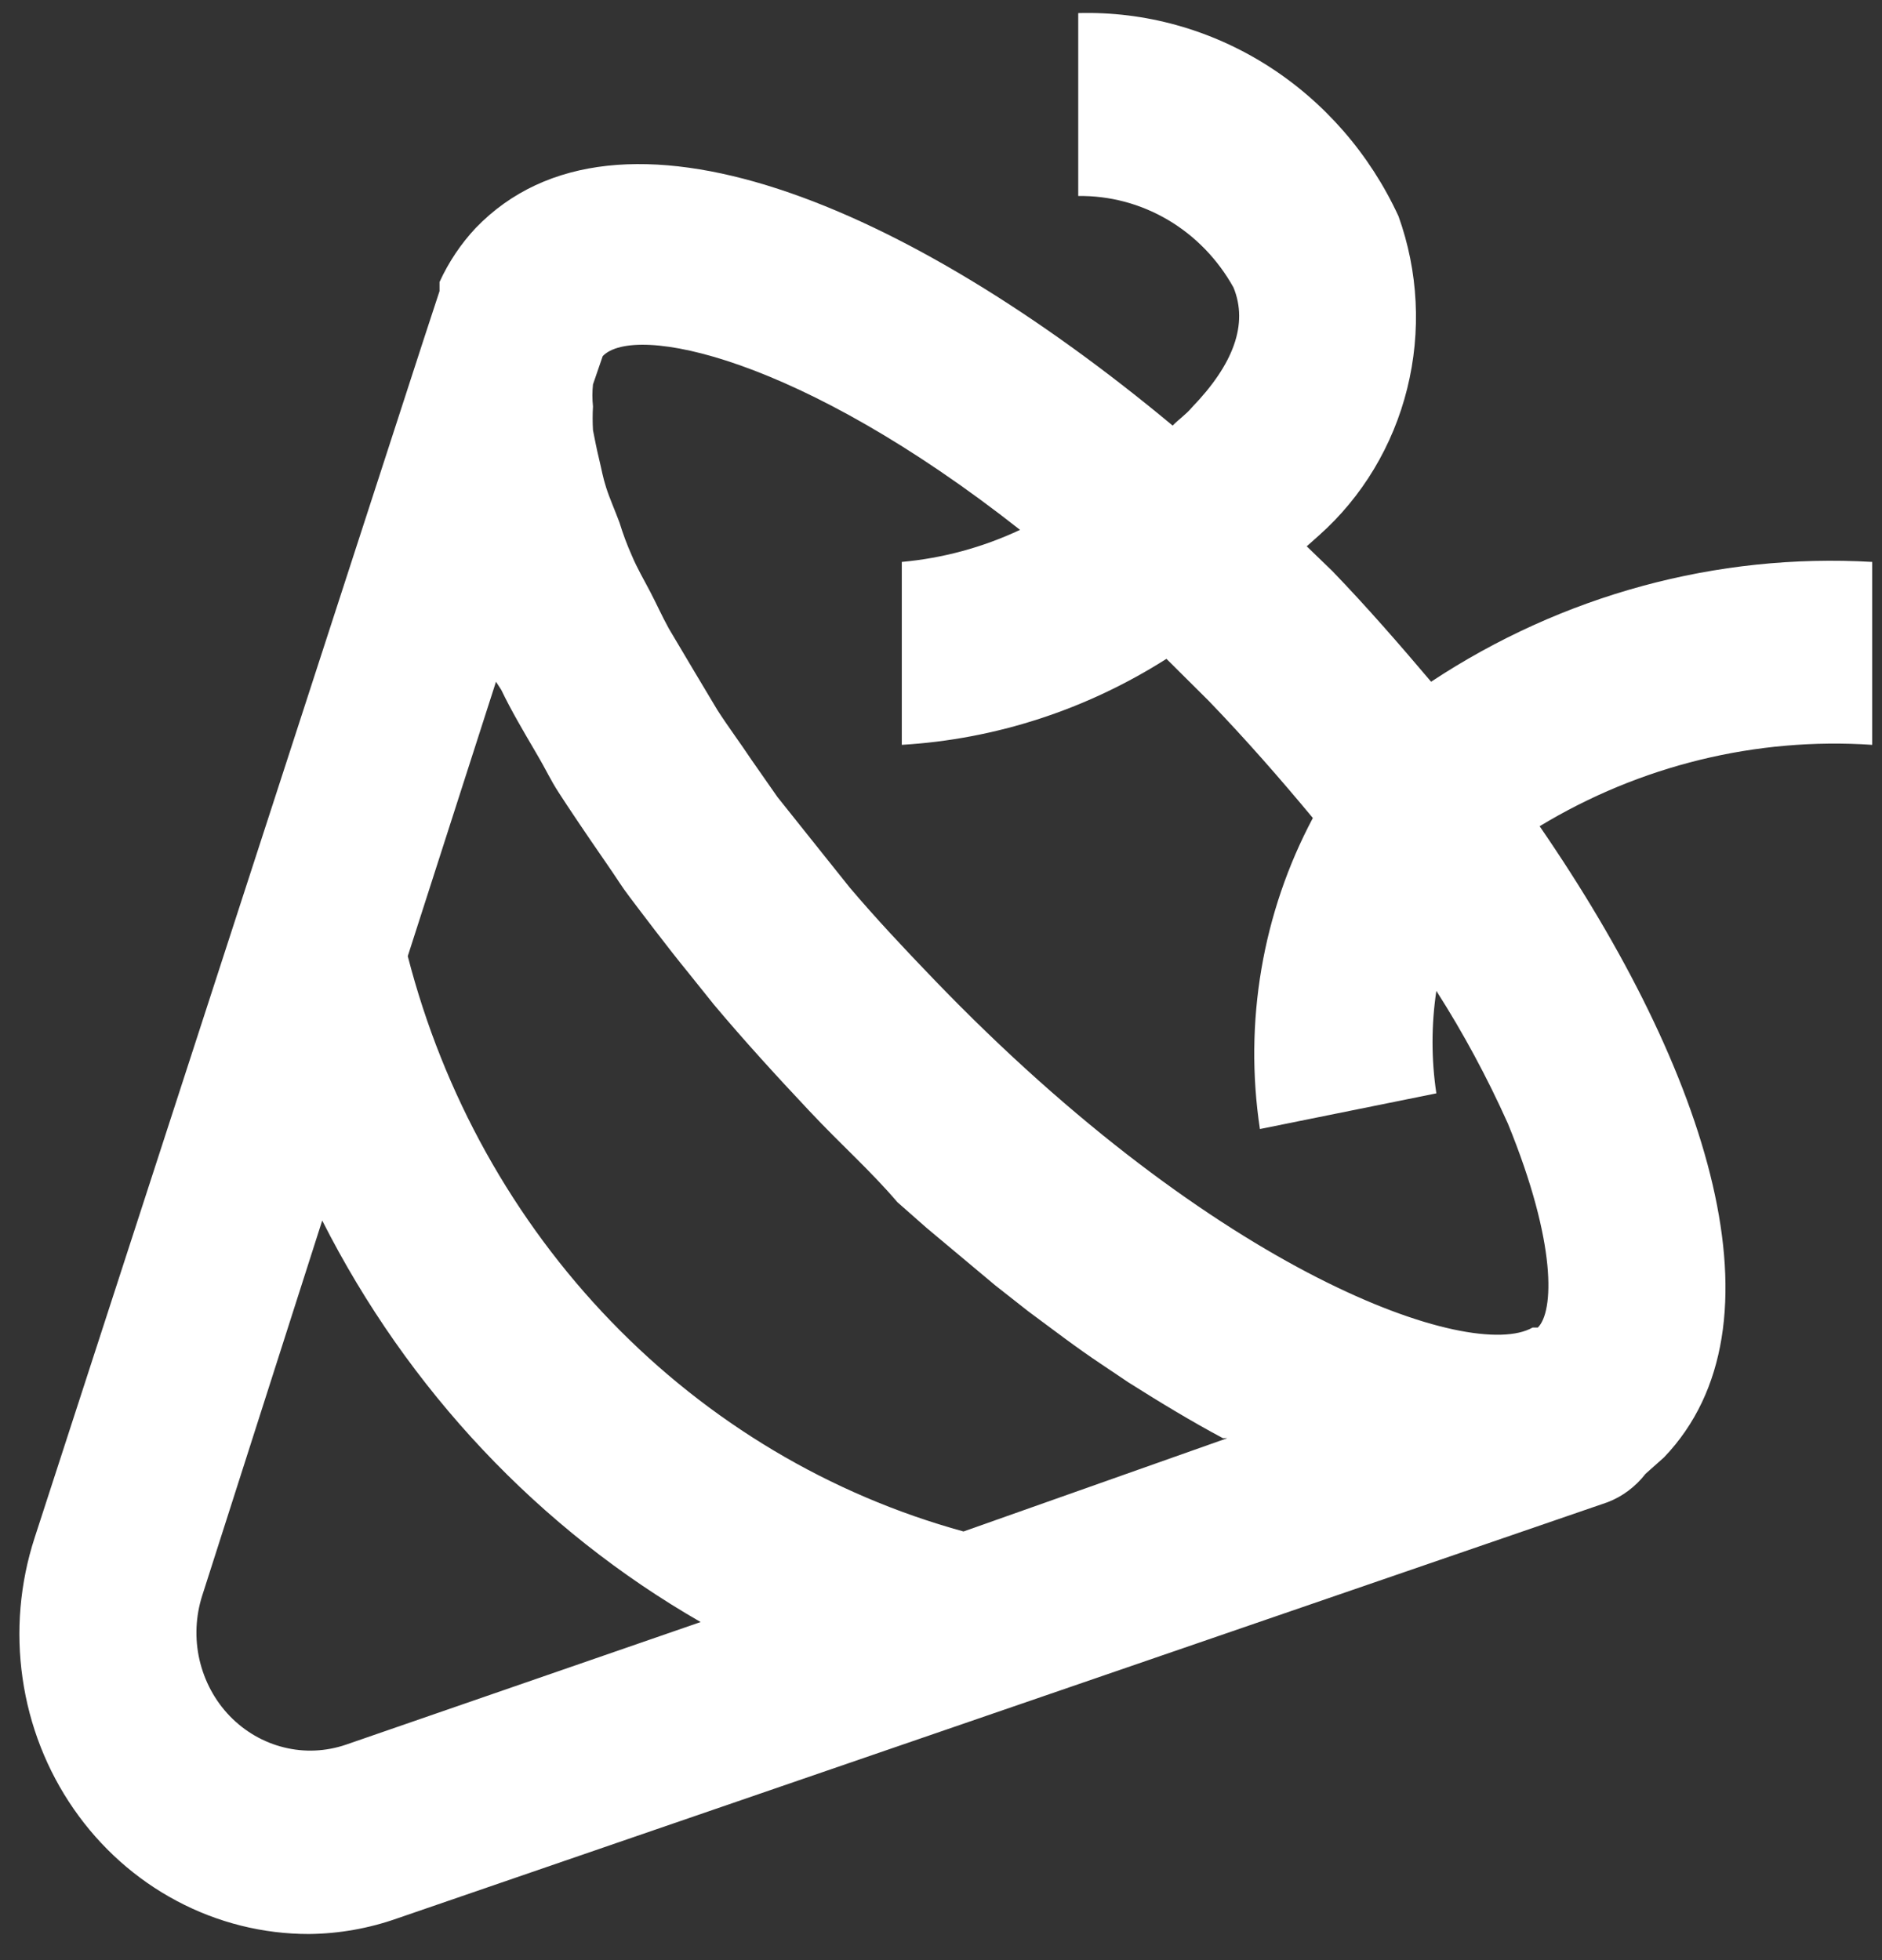 <svg width="24" height="25" viewBox="0 0 24 25" fill="none" xmlns="http://www.w3.org/2000/svg">
<rect x="0" y="0" width="24" height="25" fill="#333333" stroke="none"/>
<path d="M18.25 8.695C17.845 8.217 17.429 7.738 16.99 7.283L16.664 6.968L16.821 6.828C17.371 6.339 17.764 5.686 17.945 4.957C18.126 4.229 18.087 3.461 17.834 2.757C17.467 1.962 16.886 1.295 16.161 0.835C15.437 0.376 14.599 0.143 13.75 0.167V2.5C14.15 2.494 14.545 2.599 14.893 2.804C15.241 3.009 15.53 3.307 15.73 3.667C15.921 4.133 15.73 4.647 15.201 5.195C15.123 5.288 15.033 5.347 14.954 5.428C11.579 2.617 7.878 1.03 6.066 2.908C5.877 3.11 5.721 3.343 5.605 3.597V3.713L5.402 4.332L0.441 19.615C0.254 20.191 0.201 20.805 0.288 21.406C0.374 22.007 0.598 22.579 0.94 23.072C1.282 23.566 1.732 23.968 2.254 24.245C2.776 24.523 3.354 24.667 3.94 24.667C4.323 24.663 4.703 24.596 5.065 24.468L20.5 19.16C20.69 19.087 20.857 18.962 20.984 18.798L21.22 18.588C22.829 16.908 21.794 13.677 19.634 10.538C20.916 9.762 22.393 9.401 23.875 9.5V7.167C21.892 7.053 19.925 7.588 18.25 8.695ZM4.412 22.252C4.157 22.339 3.883 22.352 3.622 22.287C3.36 22.223 3.121 22.084 2.93 21.887C2.74 21.69 2.607 21.442 2.544 21.17C2.482 20.899 2.494 20.615 2.579 20.35L4.109 15.567C5.201 17.726 6.878 19.506 8.935 20.688L4.412 22.252ZM12.287 19.533C10.587 19.066 9.036 18.142 7.792 16.853C6.547 15.564 5.653 13.957 5.2 12.195L6.325 8.695L6.393 8.8C6.516 9.057 6.674 9.325 6.831 9.593C6.989 9.862 7.011 9.932 7.124 10.107C7.236 10.282 7.495 10.667 7.697 10.958C7.9 11.25 7.911 11.285 8.035 11.448C8.159 11.612 8.519 12.09 8.777 12.405L9.104 12.813C9.486 13.268 9.891 13.712 10.319 14.167C10.746 14.622 11.084 14.913 11.444 15.333L11.815 15.66L12.693 16.395L13.109 16.722C13.424 16.955 13.727 17.188 14.043 17.398L14.391 17.632C14.796 17.888 15.201 18.133 15.595 18.343H15.651L12.287 19.533ZM19.611 16.932H19.544C18.767 17.375 15.539 16.267 11.905 12.487C11.523 12.09 11.162 11.705 10.836 11.32L10.51 10.912L9.914 10.165L9.588 9.698C9.441 9.477 9.284 9.267 9.149 9.057L8.856 8.567L8.53 8.018C8.44 7.855 8.373 7.703 8.294 7.552C8.215 7.4 8.125 7.248 8.057 7.085C7.996 6.949 7.944 6.808 7.9 6.665C7.844 6.513 7.776 6.362 7.731 6.222C7.686 6.082 7.675 6 7.641 5.86C7.607 5.72 7.585 5.603 7.562 5.487C7.556 5.386 7.556 5.284 7.562 5.183C7.552 5.09 7.552 4.996 7.562 4.903L7.686 4.542C8.091 4.122 10.195 4.542 13.008 6.758C12.531 6.982 12.021 7.12 11.5 7.167V9.5C12.695 9.429 13.854 9.052 14.875 8.403L15.415 8.94C15.887 9.43 16.326 9.932 16.742 10.433C16.099 11.641 15.861 13.037 16.067 14.4L18.317 13.945C18.252 13.512 18.252 13.071 18.317 12.638C18.662 13.178 18.966 13.743 19.229 14.33C19.859 15.87 19.814 16.733 19.611 16.932Z" fill="white"/>
</svg>
